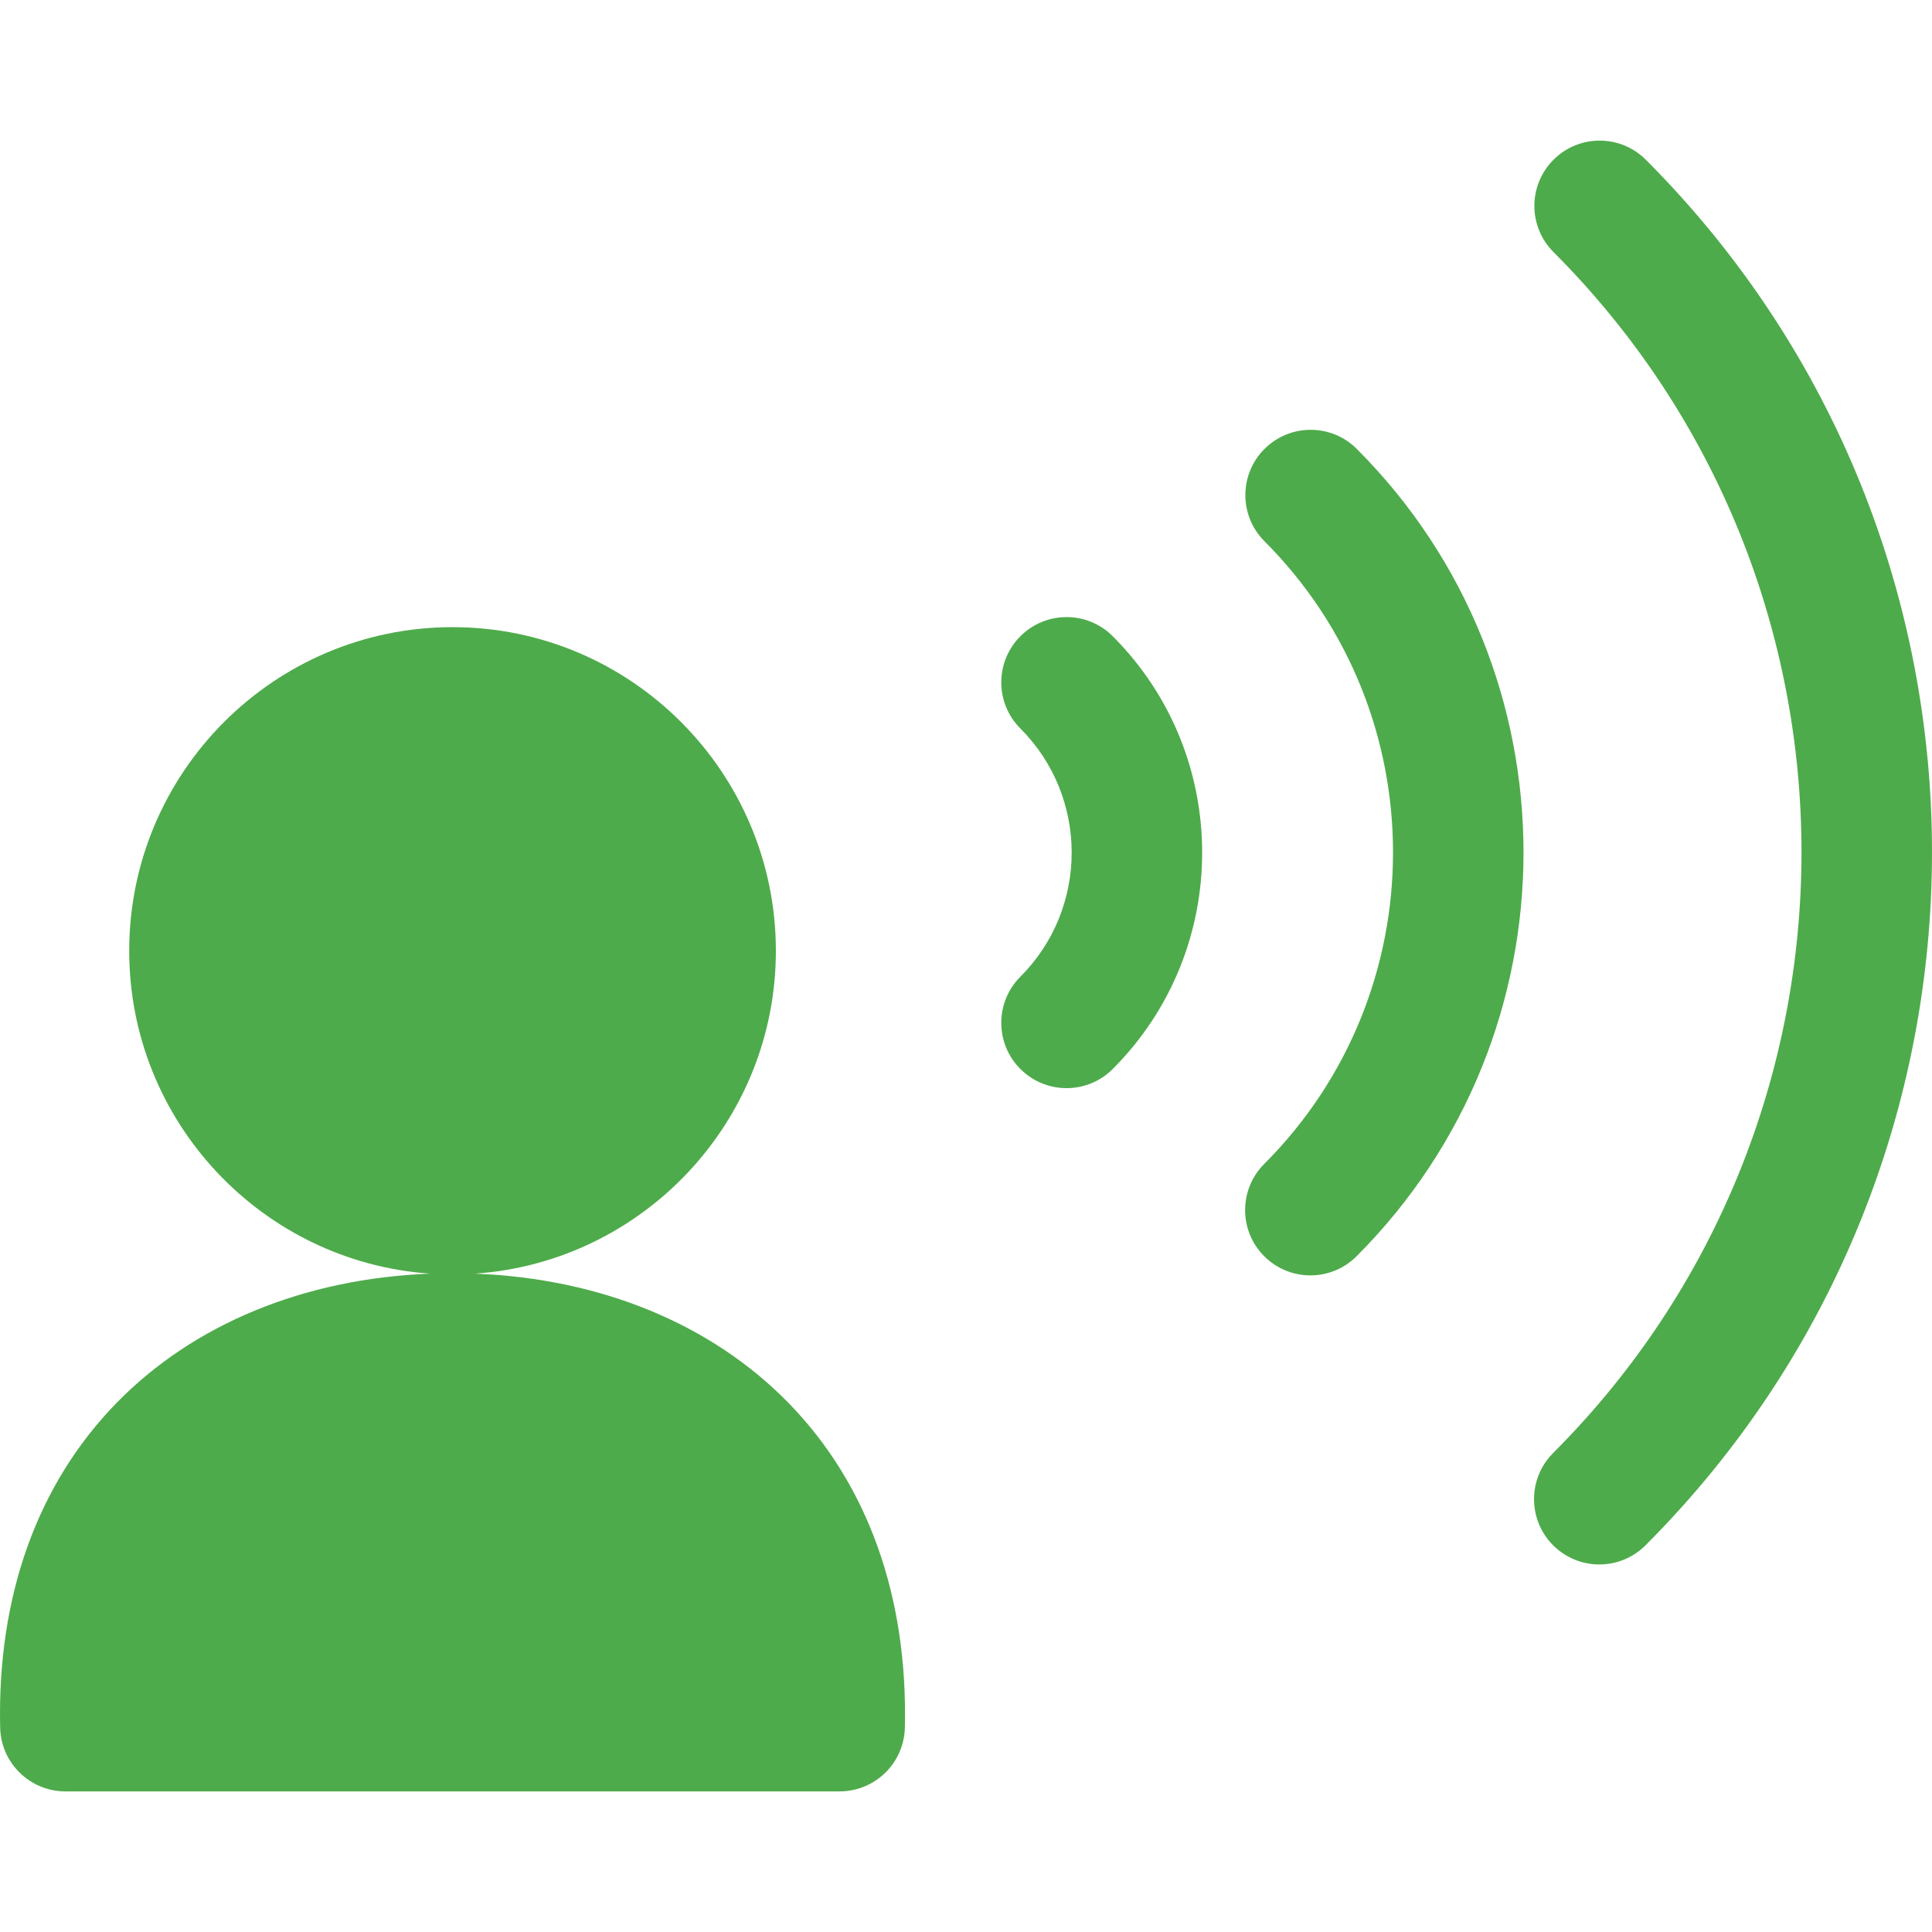 <?xml version="1.0" encoding="iso-8859-1"?>
<!-- Generator: Adobe Illustrator 18.0.0, SVG Export Plug-In . SVG Version: 6.00 Build 0)  -->
<!DOCTYPE svg PUBLIC "-//W3C//DTD SVG 1.1//EN" "http://www.w3.org/Graphics/SVG/1.1/DTD/svg11.dtd">
<svg version="1.1" id="Capa_1" xmlns="http://www.w3.org/2000/svg" xmlns:xlink="http://www.w3.org/1999/xlink" x="0px" y="0px"
	fill="#4eab4b" viewBox="0 0 295.928 295.928" style="enable-background:new 0 0 295.928 295.928;" xml:space="preserve">
<g>
	<path d="M193.686,68.762c-3.907,3.902-3.909,10.234-0.005,14.141c26.269,26.287,26.252,69.074-0.037,95.379
		c-3.904,3.908-3.902,10.238,0.004,14.143c1.953,1.951,4.511,2.928,7.069,2.928c2.561,0,5.12-0.979,7.073-2.932
		c34.079-34.1,34.096-89.57,0.037-123.654C203.925,64.86,197.592,64.856,193.686,68.762z"/>
	<path d="M156.301,97.448c-3.907,3.902-3.909,10.234-0.005,14.141c10.472,10.48,10.471,27.533-0.002,38.014
		c-3.904,3.906-3.902,10.238,0.005,14.143c1.952,1.951,4.511,2.926,7.068,2.926c2.561,0,5.121-0.976,7.073-2.932
		c18.263-18.275,18.264-48.012,0.002-66.287C166.54,93.544,160.207,93.542,156.301,97.448z"/>
	<path d="M252.097,24.471c-3.904-3.908-10.235-3.91-14.142-0.006c-3.907,3.904-3.909,10.236-0.005,14.143
		c50.671,50.703,50.649,133.225-0.052,183.951c-3.904,3.906-3.902,10.238,0.004,14.143c1.953,1.951,4.511,2.928,7.069,2.928
		c2.56,0,5.12-0.979,7.073-2.932C310.536,178.175,310.559,82.97,252.097,24.471z"/>
	<path d="M72.751,195.087c25.71-1.771,46.091-23.264,46.091-49.447c0-27.338-22.217-49.578-49.524-49.578
		c-27.309,0-49.526,22.24-49.526,49.578c0,26.182,20.381,47.674,46.092,49.447c-19.25,0.74-36.203,7.695-48.019,19.789
		C5.726,227.3-0.443,244.501,0.025,264.622c0.126,5.43,4.564,9.768,9.997,9.768h118.582c5.433,0,9.871-4.338,9.997-9.77
		c0.467-20.123-5.703-37.326-17.843-49.75C108.945,202.78,91.997,195.827,72.751,195.087z"/>
</g>
<g>
</g>
<g>
</g>
<g>
</g>
<g>
</g>
<g>
</g>
<g>
</g>
<g>
</g>
<g>
</g>
<g>
</g>
<g>
</g>
<g>
</g>
<g>
</g>
<g>
</g>
<g>
</g>
<g>
</g>
</svg>
